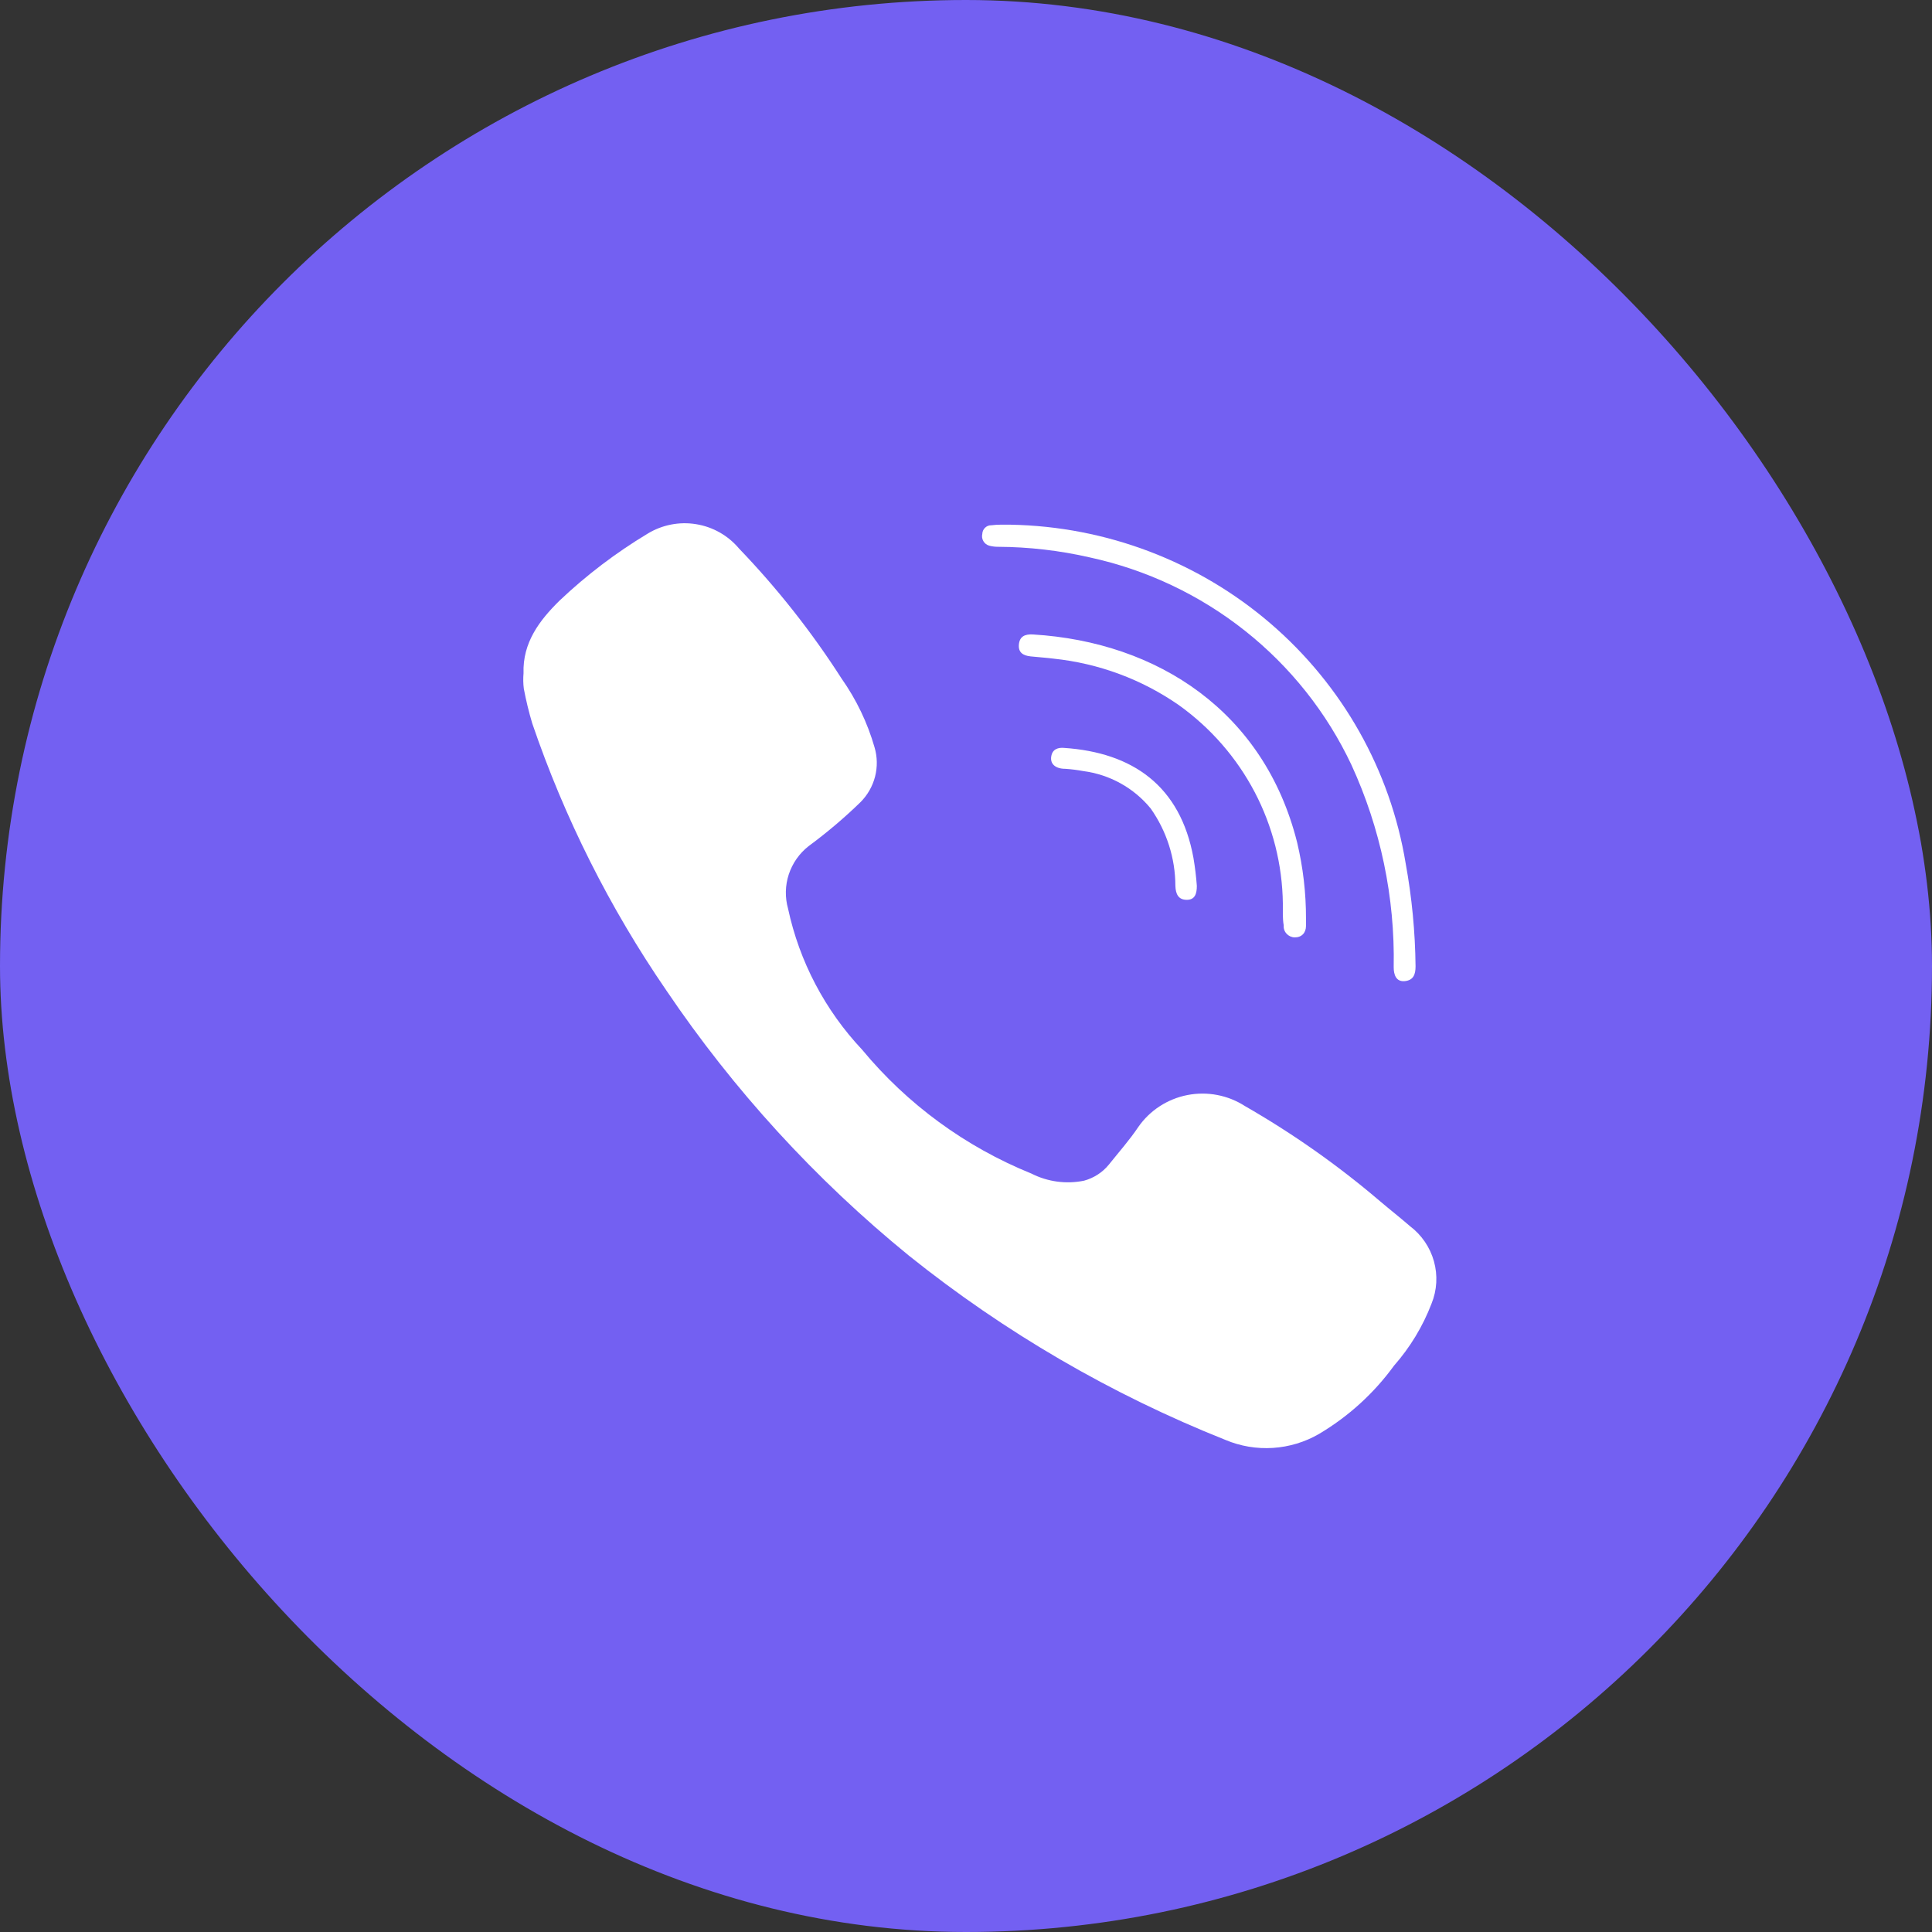 <svg width="48" height="48" viewBox="0 0 48 48" fill="none" xmlns="http://www.w3.org/2000/svg">
<rect x="0" y="0" width="48" height="48" fill="#333333" stroke="none"/>
<g id="Messenger icon 48 x 48">
<rect width="48" height="48" rx="24" fill="#7360F2"/>
<path id="Vector" d="M13.007 16.728C12.982 15.968 13.399 15.416 13.904 14.92C14.57 14.289 15.303 13.732 16.091 13.258C16.451 13.039 16.878 12.955 17.294 13.023C17.711 13.09 18.089 13.305 18.359 13.626C19.312 14.618 20.166 15.7 20.907 16.856C21.274 17.377 21.551 17.953 21.727 18.564C21.798 18.802 21.802 19.054 21.741 19.294C21.679 19.535 21.553 19.755 21.377 19.931C20.973 20.324 20.541 20.689 20.087 21.024C19.858 21.204 19.688 21.448 19.597 21.724C19.507 21.999 19.5 22.295 19.579 22.575C19.86 23.887 20.496 25.098 21.419 26.079C22.541 27.435 23.986 28.493 25.625 29.157C26.028 29.362 26.489 29.424 26.932 29.334C27.175 29.268 27.391 29.129 27.549 28.935C27.795 28.626 28.061 28.328 28.282 27.998C28.568 27.587 29.006 27.303 29.501 27.206C29.996 27.11 30.509 27.208 30.932 27.481C32.12 28.163 33.242 28.953 34.282 29.84C34.528 30.049 34.784 30.25 35.029 30.462C35.319 30.681 35.529 30.988 35.626 31.337C35.723 31.685 35.702 32.055 35.565 32.391C35.349 32.955 35.033 33.476 34.633 33.931C34.136 34.615 33.502 35.192 32.772 35.625C32.423 35.828 32.03 35.947 31.626 35.973C31.222 35.999 30.817 35.931 30.445 35.774C27.609 34.644 24.959 33.101 22.583 31.197C20.258 29.303 18.227 27.082 16.554 24.605C15.146 22.554 14.026 20.323 13.224 17.974C13.139 17.69 13.069 17.401 13.014 17.11C12.998 16.983 12.996 16.855 13.007 16.728Z" fill="white"/>
<path id="Vector_2" d="M25.11 13.036C27.483 13.08 29.765 13.946 31.558 15.484C33.352 17.023 34.543 19.135 34.924 21.454C35.078 22.297 35.16 23.151 35.169 24.008C35.169 24.209 35.117 24.355 34.9 24.376C34.682 24.396 34.626 24.212 34.626 24.029C34.659 22.296 34.3 20.578 33.575 19.001C32.964 17.705 32.06 16.566 30.932 15.672C29.805 14.778 28.484 14.154 27.073 13.848C26.327 13.677 25.564 13.589 24.798 13.585C24.724 13.586 24.649 13.576 24.577 13.557C24.516 13.54 24.464 13.5 24.432 13.445C24.4 13.391 24.39 13.326 24.405 13.265C24.406 13.236 24.412 13.208 24.424 13.181C24.436 13.155 24.453 13.13 24.474 13.111C24.495 13.09 24.52 13.075 24.547 13.064C24.575 13.054 24.604 13.049 24.633 13.05C24.791 13.029 24.952 13.036 25.11 13.036Z" fill="white"/>
<path id="Vector_3" d="M31.872 22.446C31.86 21.482 31.621 20.535 31.172 19.679C30.723 18.823 30.078 18.084 29.289 17.519C28.368 16.878 27.296 16.481 26.177 16.364C25.987 16.339 25.798 16.329 25.605 16.308C25.412 16.287 25.297 16.208 25.314 16.013C25.332 15.819 25.454 15.75 25.665 15.763C28.77 15.951 31.413 17.689 32.226 20.927C32.375 21.551 32.449 22.19 32.447 22.831C32.447 22.89 32.447 22.949 32.447 23.005C32.447 23.178 32.335 23.293 32.163 23.289C32.125 23.288 32.088 23.279 32.053 23.263C32.019 23.247 31.988 23.224 31.963 23.196C31.937 23.168 31.918 23.135 31.906 23.099C31.894 23.063 31.89 23.025 31.893 22.988C31.865 22.825 31.872 22.658 31.872 22.446Z" fill="white"/>
<path id="Vector_4" d="M26.433 18.581C28.137 18.695 29.325 19.521 29.651 21.315C29.69 21.545 29.718 21.776 29.735 22.009C29.735 22.196 29.693 22.356 29.486 22.356C29.279 22.356 29.209 22.217 29.202 22.009C29.2 21.321 28.986 20.651 28.589 20.087C28.171 19.576 27.572 19.243 26.913 19.157C26.766 19.13 26.618 19.111 26.468 19.101C26.223 19.101 26.086 18.98 26.118 18.792C26.149 18.605 26.297 18.57 26.433 18.581Z" fill="white"/>
</g>
</svg>
